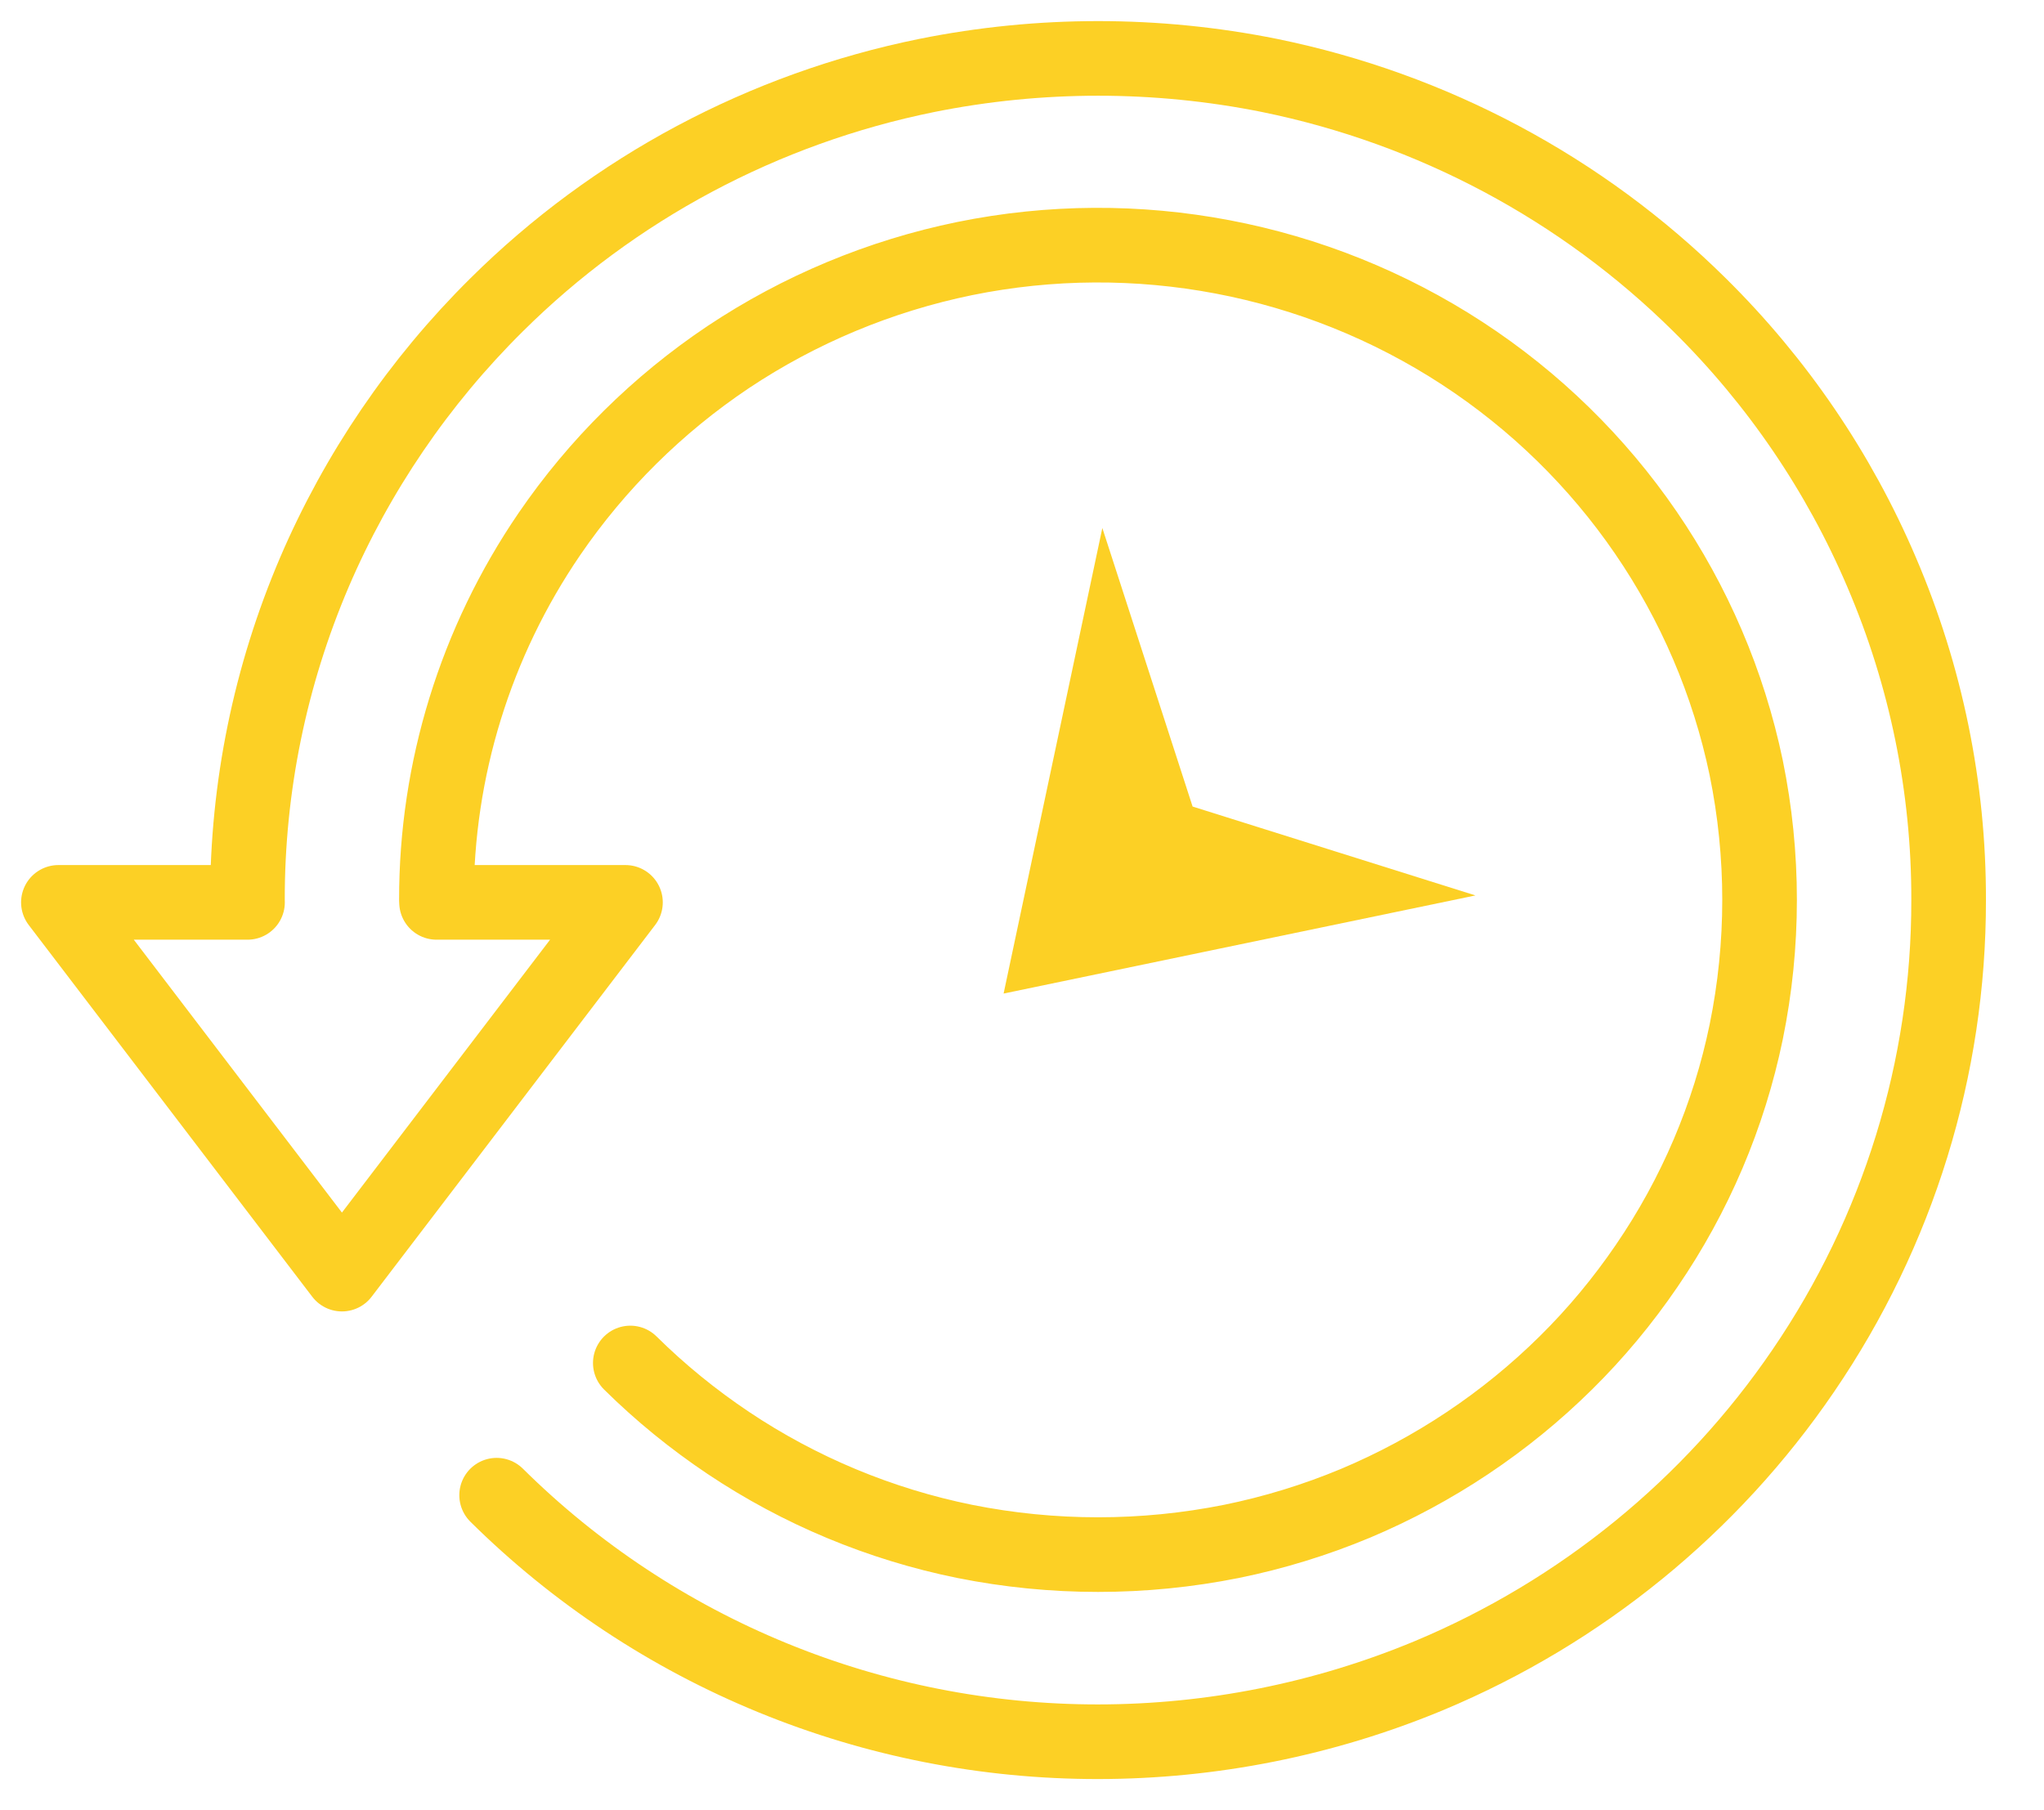<svg width="35" height="31" viewBox="0 0 35 31" fill="none" xmlns="http://www.w3.org/2000/svg">
<path d="M20.198 15.082L18.842 15.364L19.134 13.987L19.203 14.2L19.405 14.834L20.039 15.032L20.198 15.082Z" stroke="#FCD025" stroke-width="2.557"/>
<path d="M10.793 23.341C11.307 23.849 11.869 24.307 12.471 24.71C13.695 25.529 15.07 26.102 16.518 26.396C18.026 26.698 19.579 26.698 21.087 26.396C21.815 26.248 22.527 26.029 23.212 25.743C24.556 25.177 25.779 24.361 26.813 23.339C27.326 22.833 27.79 22.274 28.195 21.68C29.025 20.468 29.605 19.106 29.901 17.671C30.206 16.179 30.206 14.641 29.901 13.149C29.294 10.236 27.543 7.682 25.034 6.047C22.524 4.412 19.461 3.829 16.518 4.428C15.07 4.725 13.694 5.299 12.468 6.116C11.262 6.924 10.223 7.953 9.407 9.146C8.143 10.996 7.469 13.18 7.473 15.413L7.475 15.453H10.71L5.855 21.819L1 15.453H4.238L4.237 15.413C4.234 13.485 4.624 11.577 5.383 9.801C6.116 8.091 7.175 6.536 8.503 5.221C10.515 3.224 13.077 1.858 15.87 1.292C17.806 0.903 19.801 0.903 21.738 1.292C24.527 1.861 27.087 3.226 29.101 5.219C30.432 6.533 31.491 8.089 32.221 9.803C32.981 11.578 33.371 13.486 33.367 15.413C33.371 18.286 32.504 21.093 30.878 23.474C29.299 25.791 27.073 27.605 24.471 28.694C22.676 29.441 20.749 29.826 18.802 29.827C16.889 29.828 14.995 29.456 13.228 28.731C11.461 28.007 9.856 26.944 8.504 25.605" stroke="#FCD025" stroke-width="1.278" stroke-linecap="round" stroke-linejoin="round"/>
</svg>
